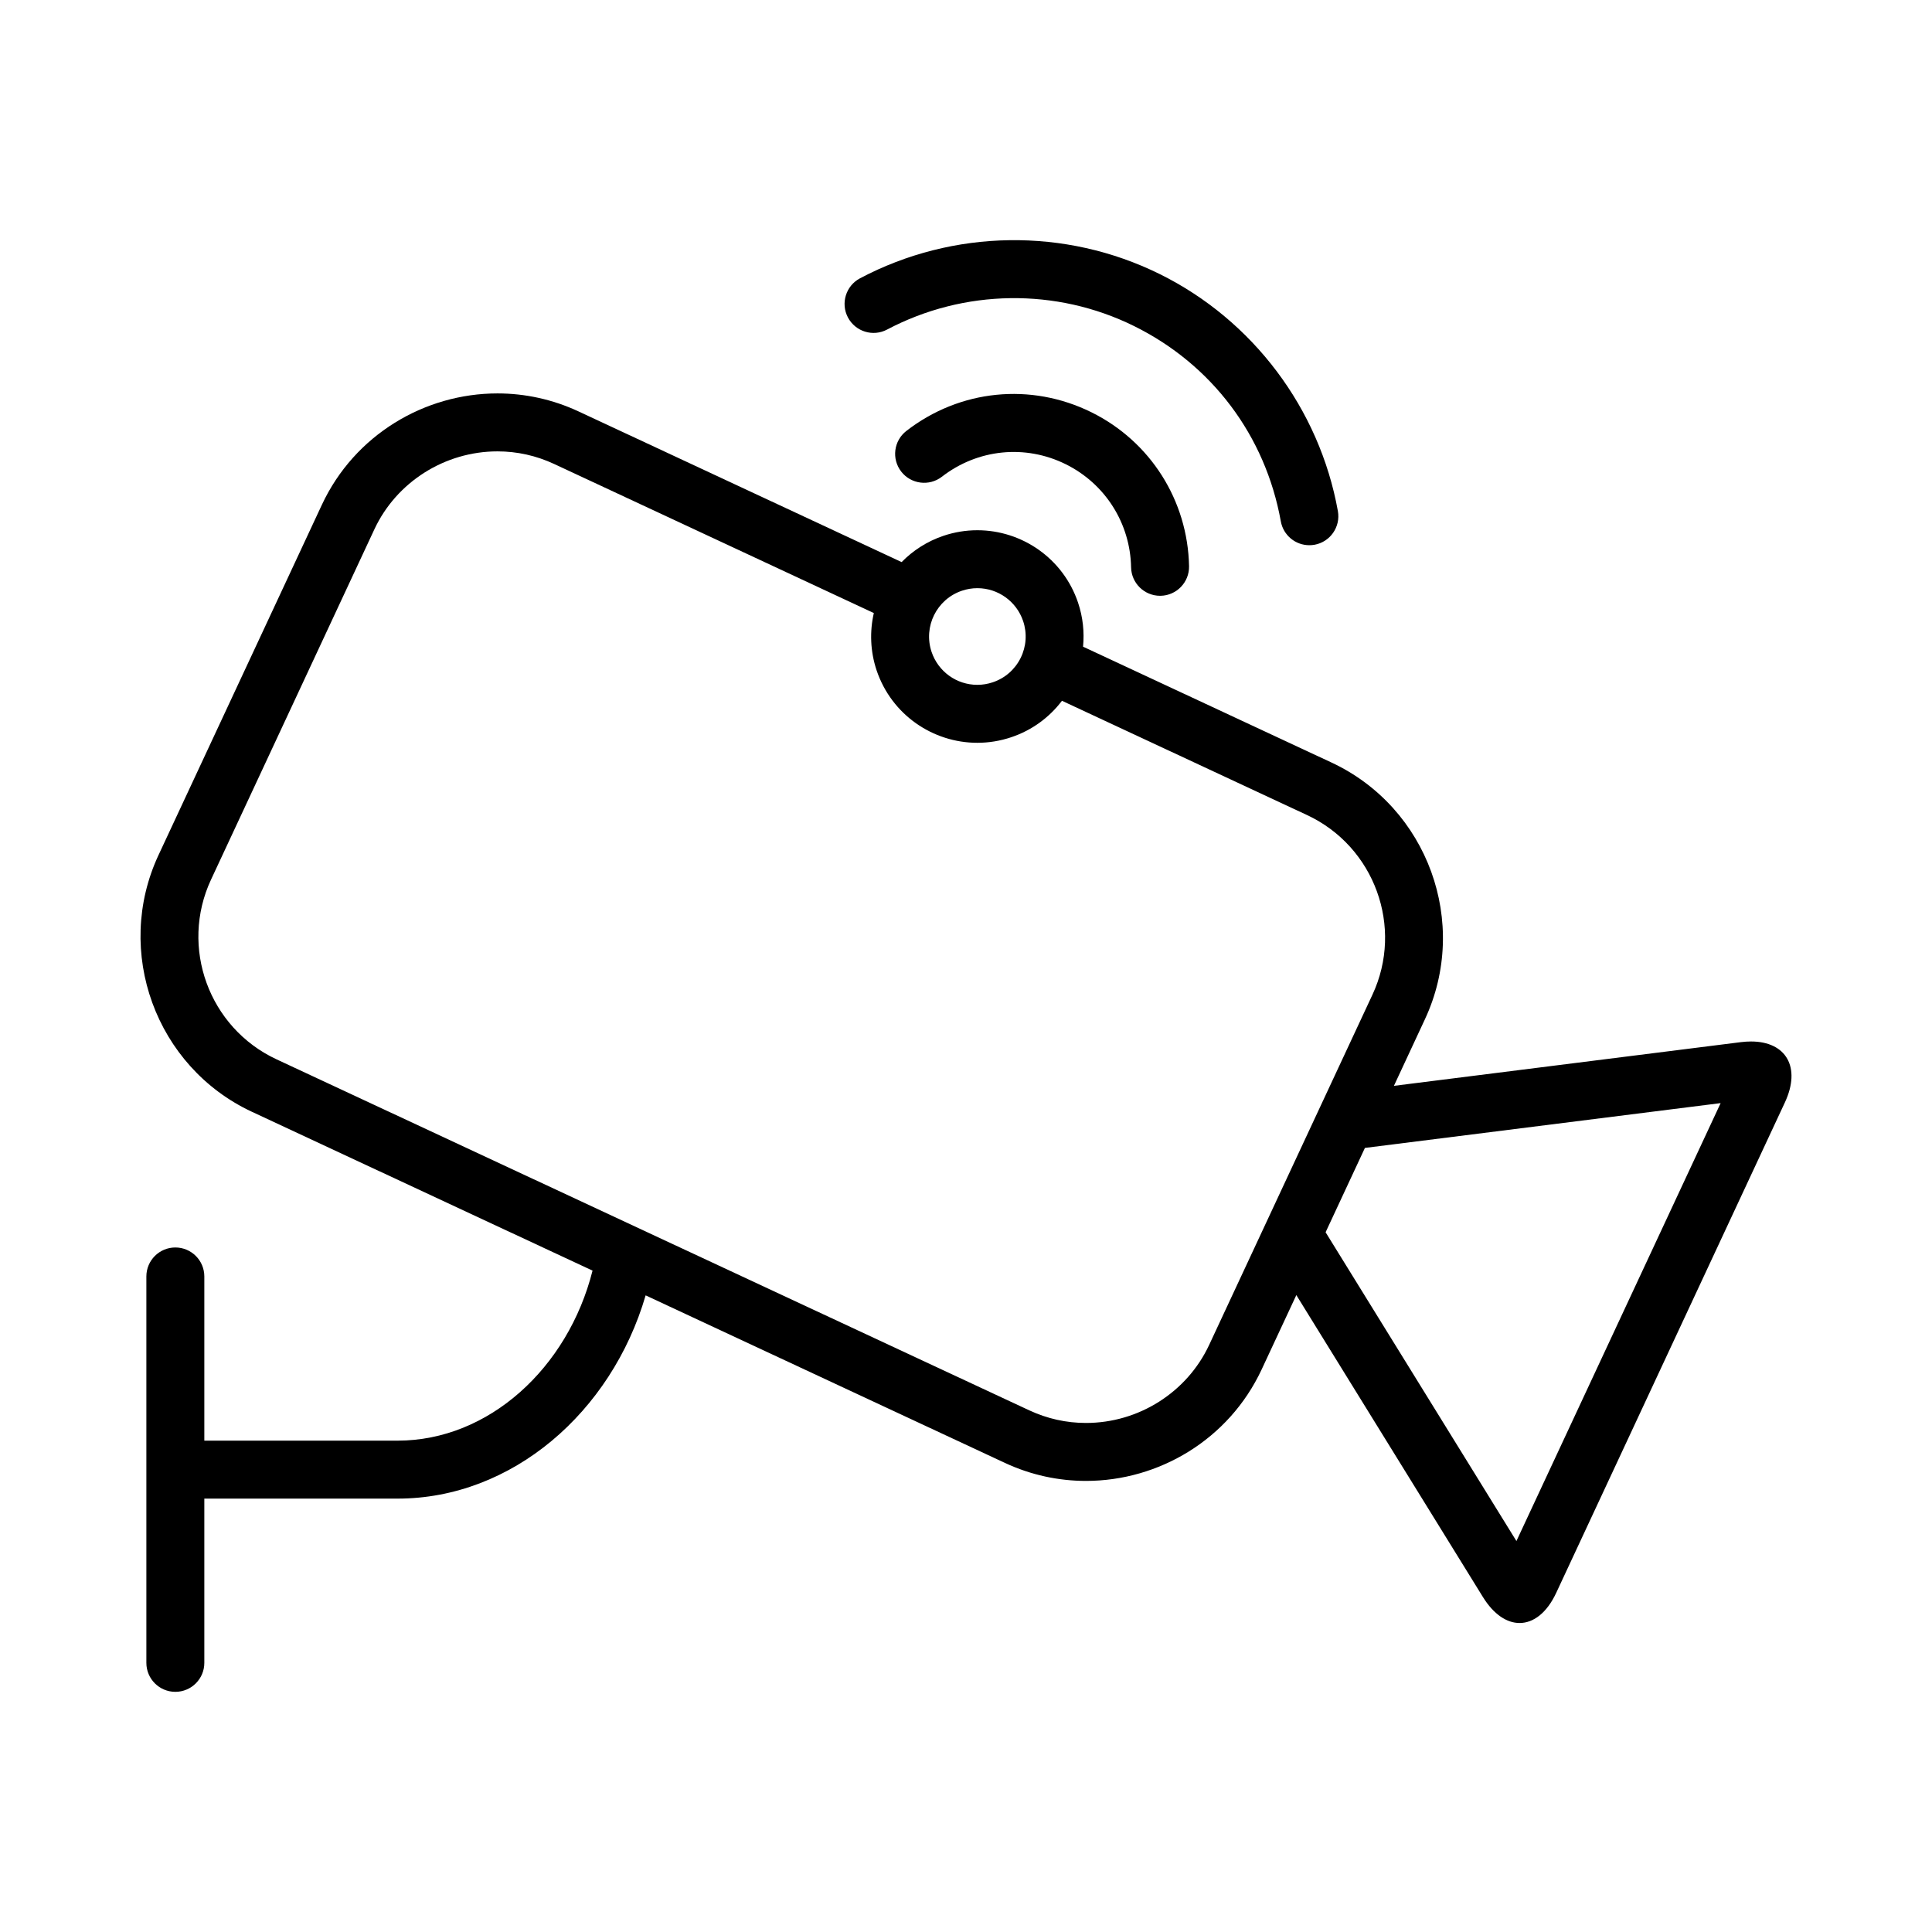 <?xml version="1.0" ?><!DOCTYPE svg  PUBLIC '-//W3C//DTD SVG 1.1//EN'  'http://www.w3.org/Graphics/SVG/1.1/DTD/svg11.dtd'><svg enable-background="new 0 0 100 100" height="100px" id="Layer_1" version="1.1" viewBox="0 0 100 100" width="100px" xml:space="preserve" xmlns="http://www.w3.org/2000/svg" xmlns:xlink="http://www.w3.org/1999/xlink"><g><path d="M90.633,53.907c-0.166,0-0.342,0.011-0.525,0.034l-17.959,2.262l1.605-3.446   c2.326-4.984,0.148-10.964-4.836-13.289l-12.859-5.996c0.072-0.748-0.004-1.523-0.26-2.282c-0.773-2.295-2.916-3.746-5.211-3.745   c-0.584,0-1.176,0.093-1.758,0.289c-0.848,0.286-1.576,0.762-2.162,1.359l-16.721-7.797c-1.357-0.633-2.787-0.933-4.197-0.933   c-3.771,0.001-7.4,2.141-9.092,5.769L8.205,44.258c-2.326,4.984-0.148,10.964,4.836,13.289l17.629,8.22   c-1.273,5.044-5.375,8.801-10.092,8.801h-0.002l-10-0.001v-8.498c0-0.828-0.672-1.5-1.5-1.5c-0.83,0-1.5,0.672-1.5,1.5v20   c0,0.828,0.67,1.5,1.5,1.5c0.828,0,1.5-0.672,1.5-1.5v-8.502l10,0.001c0,0,0,0,0.002,0c5.916,0,11.07-4.46,12.84-10.52   l18.594,8.671c1.357,0.633,2.787,0.933,4.199,0.933c3.771,0,7.398-2.141,9.092-5.769l1.795-3.849l9.66,15.632   c0.555,0.896,1.234,1.341,1.896,1.341c0.717,0,1.412-0.524,1.896-1.563l11.834-25.378C93.236,55.241,92.447,53.907,90.633,53.907z    M49.789,30.576c0.26-0.088,0.529-0.132,0.799-0.132c1.072,0,2.025,0.685,2.369,1.703c0.213,0.633,0.166,1.311-0.129,1.909   c-0.297,0.599-0.809,1.046-1.441,1.259c-0.262,0.088-0.529,0.132-0.801,0.132c-1.072,0-2.023-0.684-2.367-1.702   C47.779,32.438,48.482,31.016,49.789,30.576z M62.584,69.616c-1.145,2.451-3.646,4.036-6.373,4.036c-1.02,0-2.004-0.22-2.932-0.651   L14.309,54.829c-3.498-1.632-5.018-5.805-3.385-9.303l8.453-18.127c1.143-2.451,3.645-4.035,6.373-4.036   c1.018,0,2.002,0.22,2.93,0.651l16.549,7.717c-0.217,0.954-0.188,1.977,0.146,2.972c0.775,2.296,2.916,3.744,5.211,3.744   c0.584,0,1.176-0.093,1.758-0.289c1.086-0.365,1.98-1.037,2.623-1.886l12.684,5.914c3.498,1.632,5.018,5.805,3.385,9.303   L62.584,69.616z M78.49,79.764l-9.877-15.982l2.035-4.366l18.412-2.319L78.49,79.764z" fill="#000"/><path d="M56.49,21.338c-3.137-1.549-6.807-1.179-9.576,0.966c-0.656,0.508-0.775,1.449-0.268,2.104   c0.506,0.654,1.449,0.774,2.104,0.269c1.855-1.437,4.313-1.687,6.412-0.649c2.043,1.011,3.34,3.057,3.383,5.339   c0.016,0.818,0.686,1.471,1.5,1.471c0.01,0,0.02,0,0.029,0c0.828-0.017,1.486-0.701,1.471-1.529   C61.479,25.902,59.543,22.848,56.49,21.338z" fill="#000"/><path d="M45.916,17.058c3.979-2.102,8.754-2.17,12.777-0.184c4.035,1.992,6.805,5.678,7.602,10.112   c0.131,0.726,0.762,1.234,1.475,1.234c0.088,0,0.178-0.008,0.268-0.023c0.814-0.146,1.357-0.927,1.211-1.742   c-0.953-5.302-4.402-9.889-9.225-12.271c-4.885-2.414-10.684-2.331-15.51,0.221c-0.732,0.388-1.012,1.295-0.625,2.027   C44.277,17.165,45.184,17.446,45.916,17.058z" fill="#000"/></g></svg>